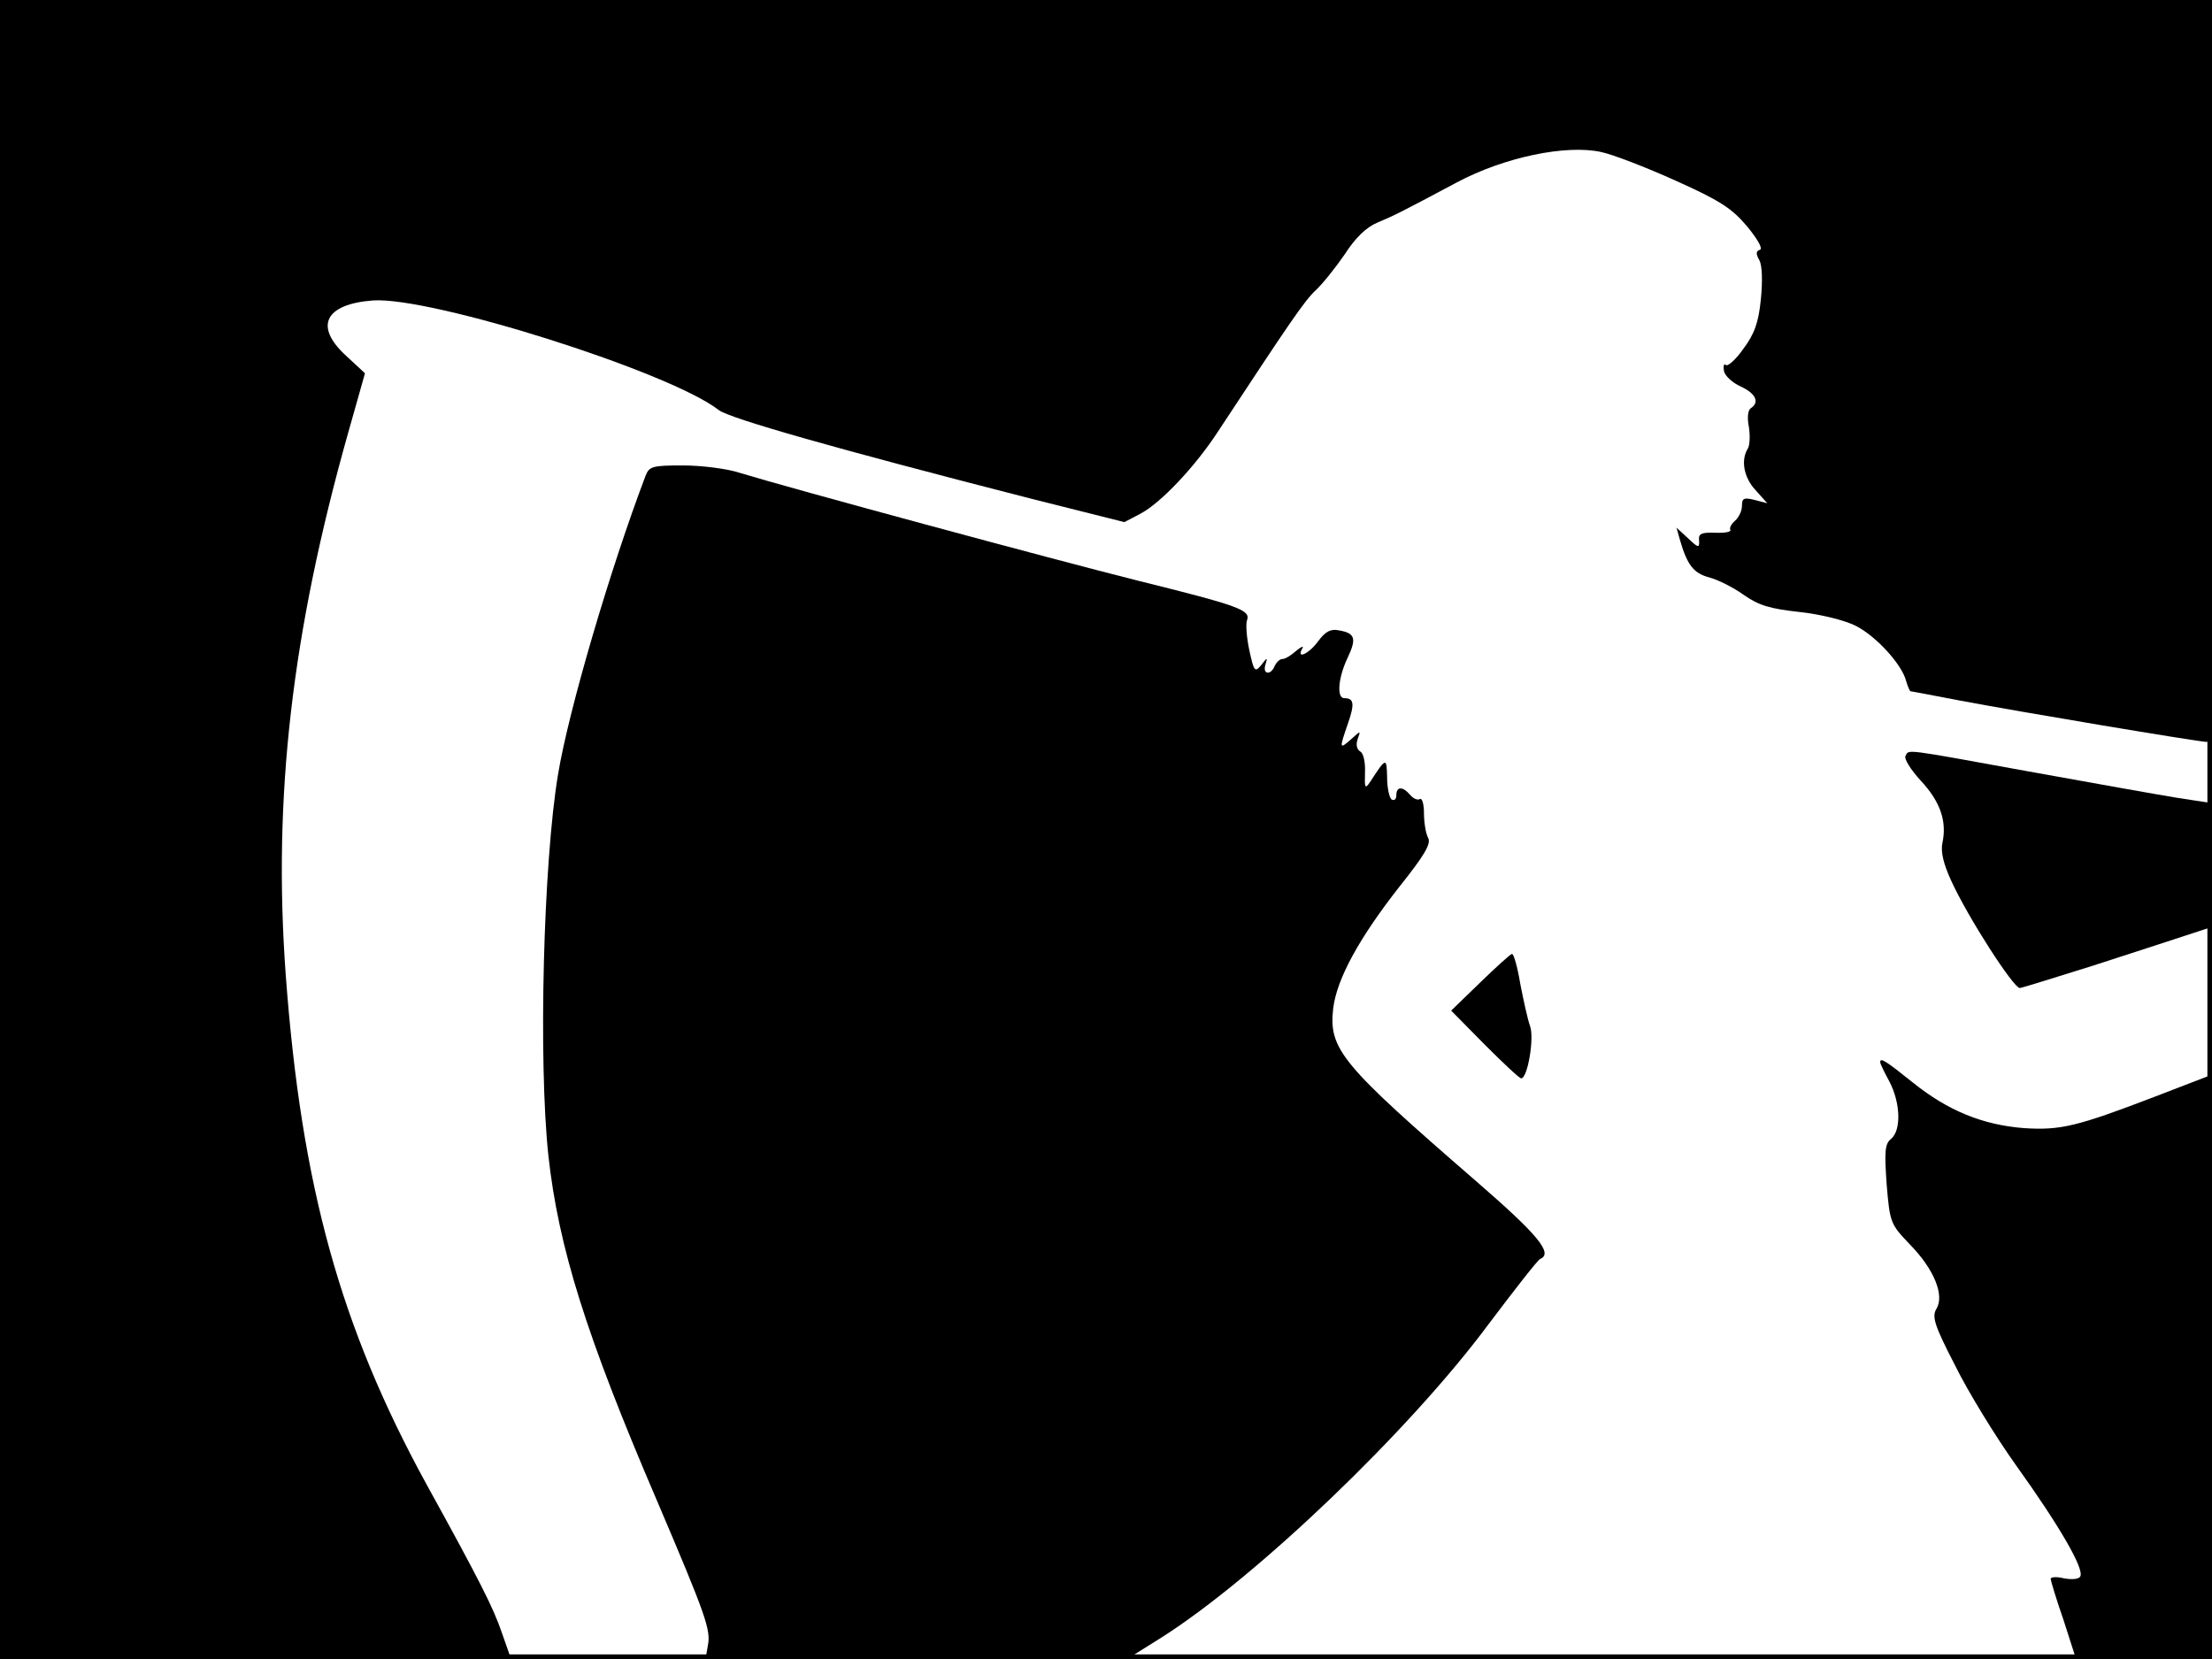 <?xml version="1.0" standalone="no"?>
<!DOCTYPE svg PUBLIC "-//W3C//DTD SVG 20010904//EN"
 "http://www.w3.org/TR/2001/REC-SVG-20010904/DTD/svg10.dtd">
<svg version="1.0" xmlns="http://www.w3.org/2000/svg"
 width="480pt" height="360pt" viewBox="0 0 480 360"
 preserveAspectRatio="xMidYMid meet">
<rect width="1" height="360" fill="#000000"/>
<rect x="479" width="1" height="360" fill="#000000"/>
<rect width="480" height="1" fill="#000000"/>
<rect y="359" width="480" height="1" fill="#000000"/>
<g transform="translate(0,360) scale(0.1,-0.1)"
fill="#000000" stroke="none">
<path d="M0 1800 l0 -1800 554 0 555 0 -20 57 c-18 53 -47 111 -164 323 -186
340 -271 645 -305 1105 -28 385 13 741 135 1174 l37 131 -41 38 c-70 64 -46
112 58 120 126 9 645 -155 751 -238 24 -18 251 -83 677 -192 l203 -51 36 19
c43 23 117 101 166 176 156 237 189 286 213 308 15 14 43 49 63 78 23 36 47
59 71 69 36 15 50 22 172 87 103 55 238 83 314 66 24 -5 97 -33 161 -62 96
-43 122 -60 155 -99 23 -28 35 -49 28 -51 -9 -3 -9 -9 -1 -23 6 -12 7 -45 3
-85 -5 -50 -14 -75 -38 -107 -16 -23 -34 -39 -38 -35 -4 4 -6 -2 -4 -13 2 -11
19 -26 37 -34 32 -15 41 -34 21 -47 -6 -4 -8 -20 -4 -40 3 -19 2 -40 -2 -47
-16 -25 -9 -63 16 -90 l26 -29 -27 7 c-24 6 -28 4 -28 -13 0 -11 -7 -25 -15
-32 -8 -7 -13 -16 -10 -20 2 -4 -12 -7 -33 -6 -30 1 -37 -2 -35 -17 1 -17 -2
-16 -24 5 l-25 23 7 -25 c16 -56 30 -74 64 -83 19 -5 53 -22 75 -38 33 -23 57
-30 121 -37 46 -5 98 -18 122 -30 45 -23 100 -84 109 -119 4 -13 8 -23 10 -23
1 0 49 -9 106 -20 121 -23 520 -90 537 -90 8 0 11 206 11 805 l0 805 -2400 0
-2400 0 0 -1800z"/>
<path d="M1401 2568 c-77 -203 -167 -509 -190 -648 -32 -191 -43 -622 -21
-828 22 -198 81 -388 235 -747 107 -251 118 -282 111 -316 l-5 -29 457 0 458
0 75 47 c206 131 537 448 708 678 58 77 108 141 113 143 29 12 -4 52 -139 169
-293 254 -320 286 -310 375 8 64 56 152 143 263 55 69 70 94 63 107 -5 9 -9
33 -9 53 0 20 -4 34 -9 31 -5 -3 -14 1 -21 9 -16 19 -30 19 -30 -1 0 -8 -4
-12 -10 -9 -5 3 -10 25 -10 48 -1 44 -2 44 -37 -10 -11 -16 -12 -13 -11 20 1
22 -3 42 -10 46 -8 5 -10 15 -6 27 7 19 7 19 -14 0 -26 -23 -26 -21 -7 34 15
43 13 55 -8 55 -17 0 -13 45 7 87 20 42 17 54 -18 60 -18 4 -30 -2 -46 -24
-20 -27 -48 -40 -34 -15 4 6 -2 4 -13 -5 -11 -10 -24 -18 -30 -18 -6 0 -13 -7
-17 -15 -8 -21 -27 -19 -20 3 5 16 4 16 -9 -1 -14 -17 -16 -14 -26 32 -6 28
-8 57 -5 65 8 22 -15 31 -237 86 -191 48 -753 200 -864 234 -27 9 -83 16 -123
16 -66 0 -73 -2 -81 -22z"/>
<path d="M4135 1960 c-4 -6 11 -30 33 -54 43 -46 57 -89 47 -135 -4 -19 2 -45
19 -82 37 -81 136 -234 149 -233 7 1 77 23 157 48 80 26 170 55 200 65 l55 18
3 135 3 135 -78 12 c-43 7 -188 33 -321 57 -275 50 -259 48 -267 34z"/>
<path d="M3212 1468 l-63 -61 73 -74 c40 -40 75 -73 79 -73 14 0 29 89 19 114
-5 14 -14 55 -21 91 -6 36 -14 65 -18 65 -3 0 -34 -28 -69 -62z"/>
<path d="M4080 1295 c0 -3 9 -22 20 -42 24 -46 26 -105 4 -124 -14 -11 -15
-27 -10 -99 7 -83 8 -86 50 -130 53 -54 76 -111 58 -140 -10 -17 -5 -35 40
-122 28 -57 88 -155 133 -218 94 -131 149 -226 139 -241 -3 -6 -19 -7 -35 -4
-16 4 -29 3 -29 -1 0 -4 12 -44 28 -90 l27 -84 148 0 147 0 0 634 0 634 -122
-47 c-172 -66 -207 -74 -286 -69 -90 7 -165 38 -240 98 -60 48 -72 56 -72 45z"/>
</g>
</svg>
